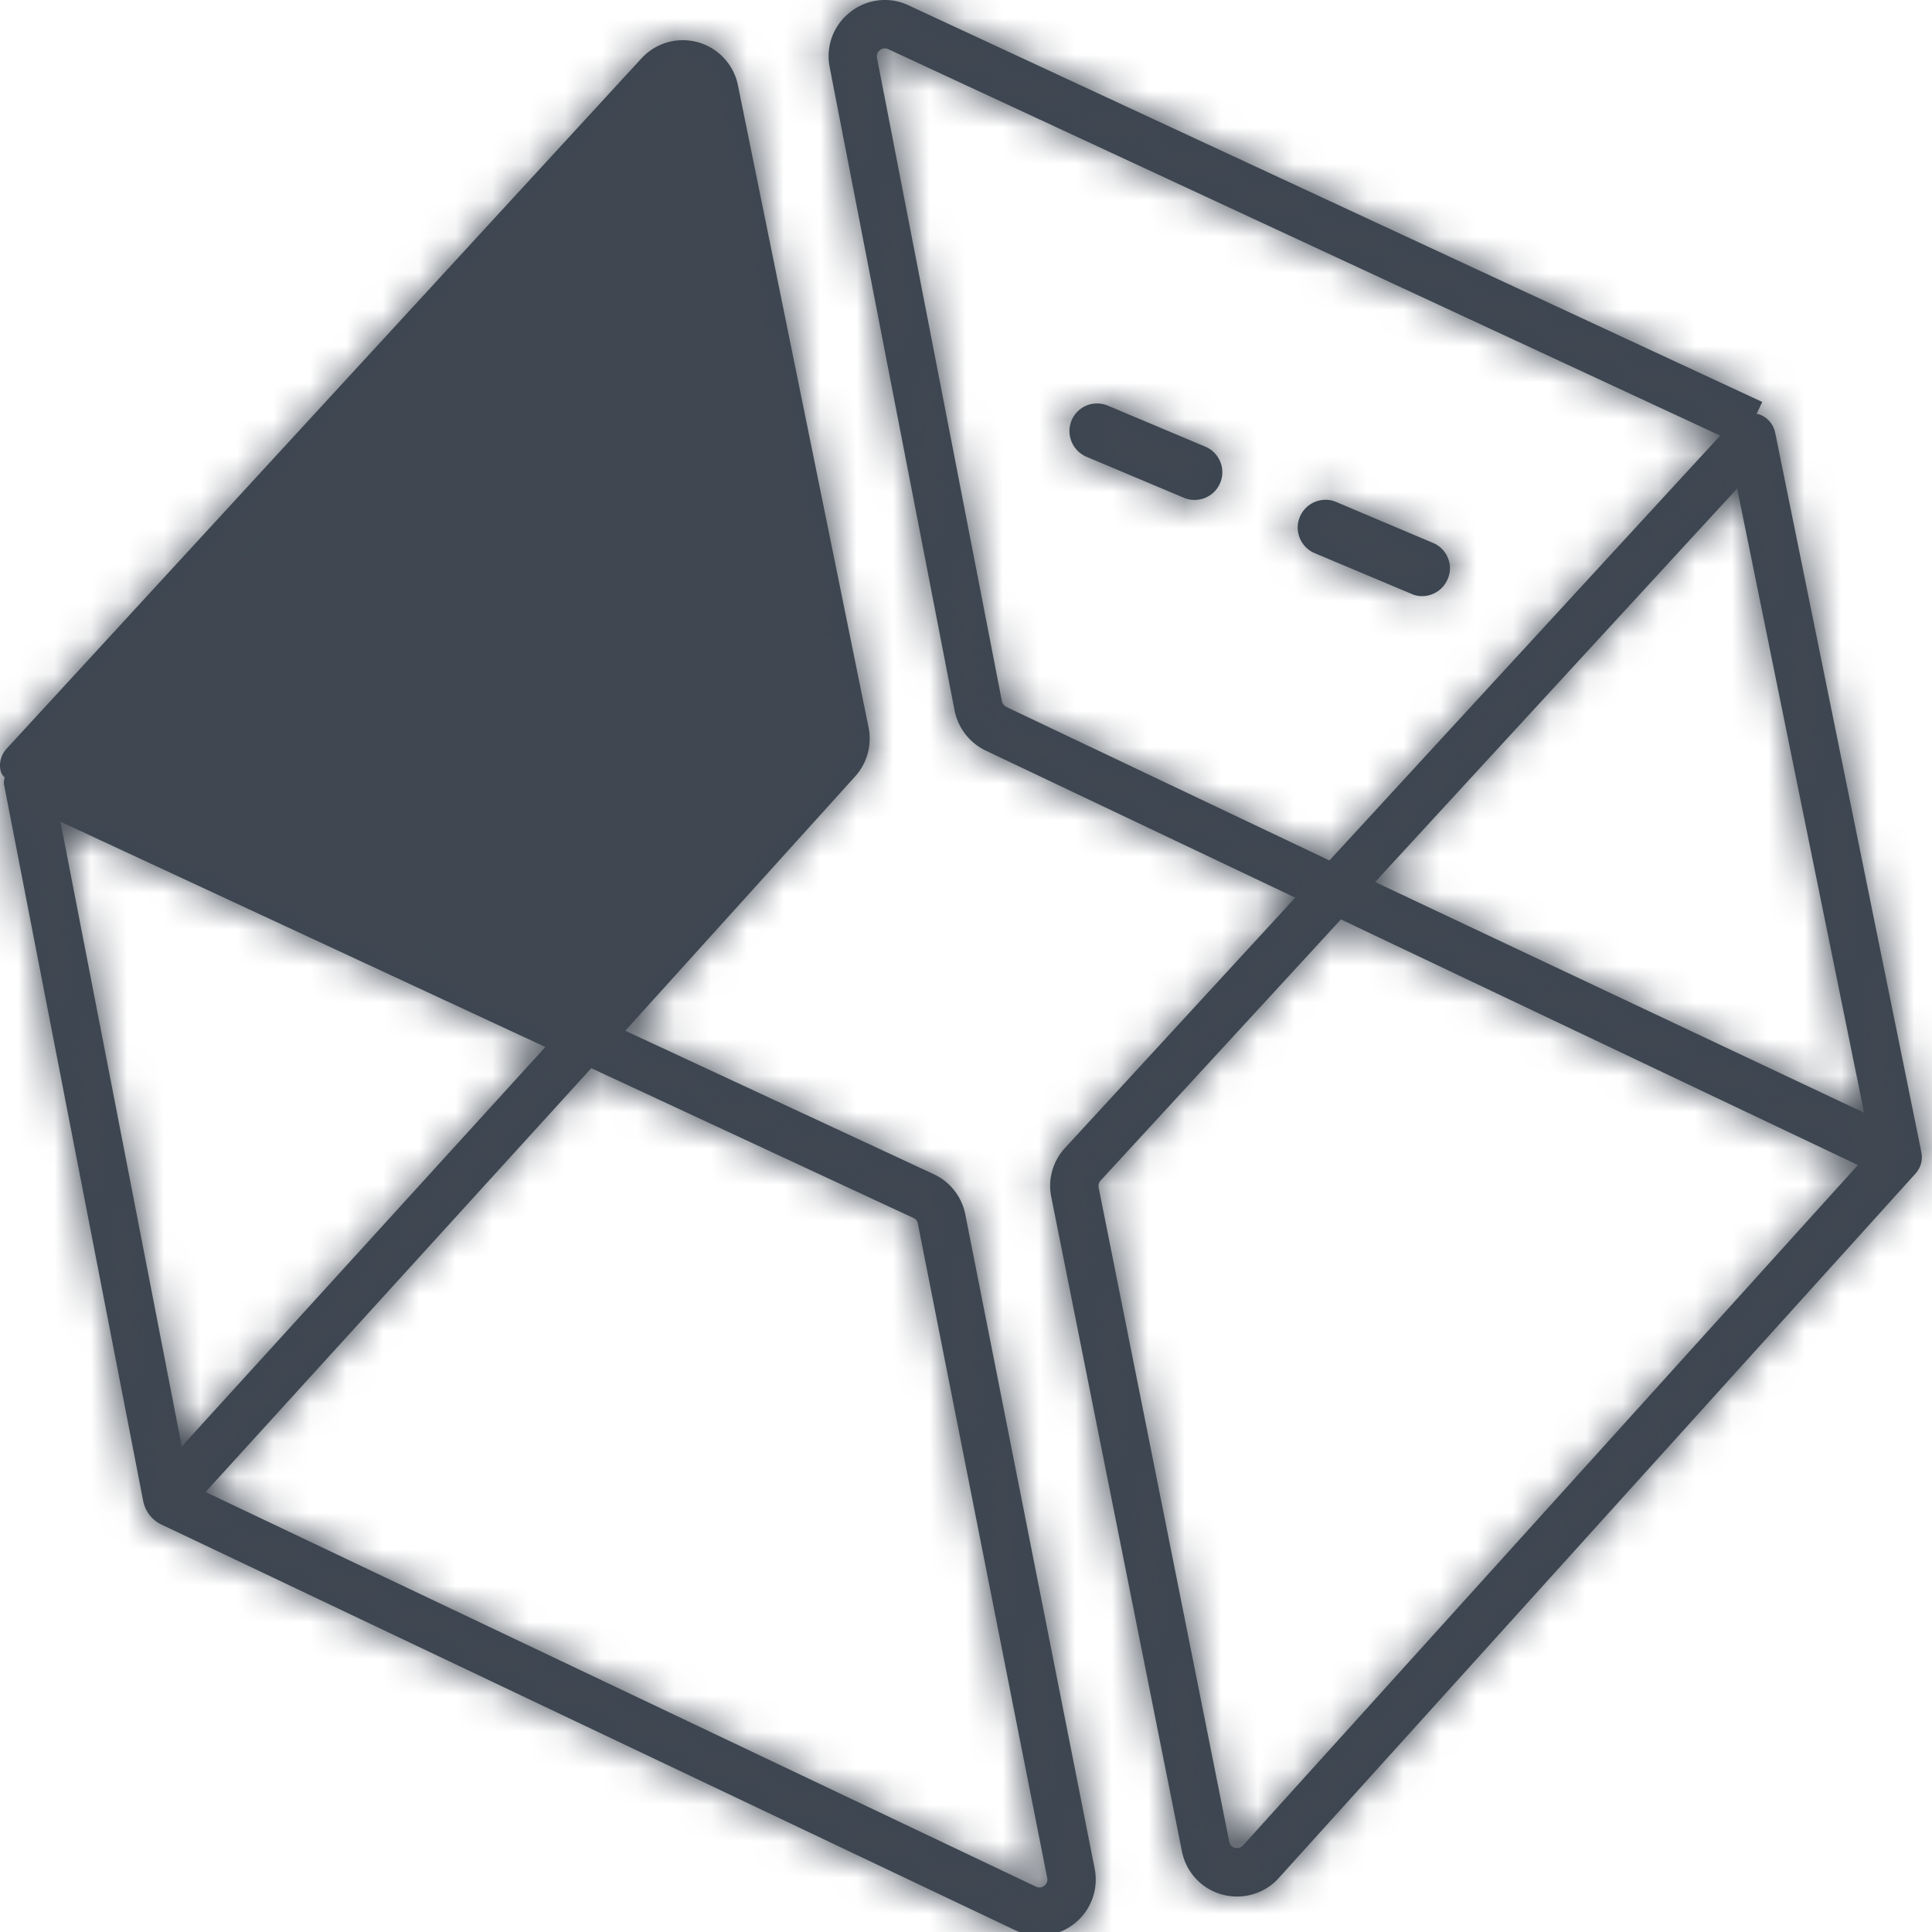 <svg xmlns="http://www.w3.org/2000/svg" xmlns:xlink="http://www.w3.org/1999/xlink" width="53" height="53" viewBox="0 0 53 53">
    <defs>
        <path id="a" d="M30.397 11.13l2.674 1.126a.76.76 0 1 1-.599 1.397l-2.67-1.124a.766.766 0 0 1-.406-.996.77.77 0 0 1 .416-.411.772.772 0 0 1 .585.008zm8.913 3.763a.748.748 0 0 1 .408.41c.08.191.077.395-.005.583a.76.76 0 0 1-.697.467.7.7 0 0 1-.305-.066l-2.666-1.121a.762.762 0 0 1 .583-1.407l2.682 1.134zM28.648 51.73a.205.205 0 0 0 .08-.212l-3.549-17.95a.195.195 0 0 0-.119-.155l-8.84-4.11L5.638 40.93l22.785 10.828a.208.208 0 0 0 .225-.027zM1.658 22.54l3.328 17.14 9.975-10.958L1.658 22.54zm23.958 9.672c.443.204.769.615.864 1.1l3.549 17.948a1.542 1.542 0 0 1-2.176 1.693L4.43 41.823a.909.909 0 0 1-.501-.643L.11 21.52c-.01-.069.008-.13.016-.199a.327.327 0 0 1-.116-.206.671.671 0 0 1 .166-.57L17.598 1.601a1.541 1.541 0 0 1 2.645.737l3.585 17.622a1.55 1.55 0 0 1-.369 1.339l-6.307 6.977 8.464 3.935zm8.48 18.418l16.872-18.67-14.183-6.738-6.596 7.168a.215.215 0 0 0-.05.188l3.583 17.948a.209.209 0 0 0 .156.167c.048.006.14.019.217-.063zm-6.482-31.233l8.856 4.208L47.19 11.95 24.364 1.347a.222.222 0 0 0-.226.026.217.217 0 0 0-.08.215l3.427 17.649a.225.225 0 0 0 .128.159zm23.524 11.13l-3.483-17.127-9.932 10.796 13.415 6.33zm-2.441-18.661l4.012 19.745a.667.667 0 0 1-.156.577L35.079 51.52a1.53 1.53 0 0 1-1.14.506 1.535 1.535 0 0 1-1.516-1.243L28.84 32.84c-.1-.48.04-.985.377-1.349l6.315-6.866-8.494-4.036a1.554 1.554 0 0 1-.85-1.094L22.76 1.84a1.53 1.53 0 0 1 .567-1.51 1.52 1.52 0 0 1 1.596-.184l23.42 10.881-.156.331c.013.003.024-.002.037 0a.665.665 0 0 1 .472.507z"/>
    </defs>
    <g fill="none" fill-rule="evenodd">
        <path d="M0 0h20v20H0z"/>
        <mask id="b" fill="#fff">
            <use xlink:href="#a"/>
        </mask>
        <use fill="#3A4551" xlink:href="#a"/>
        <g fill="#404751" mask="url(#b)">
            <path d="M0 0h53v53H0z"/>
        </g>
    </g>
</svg>
